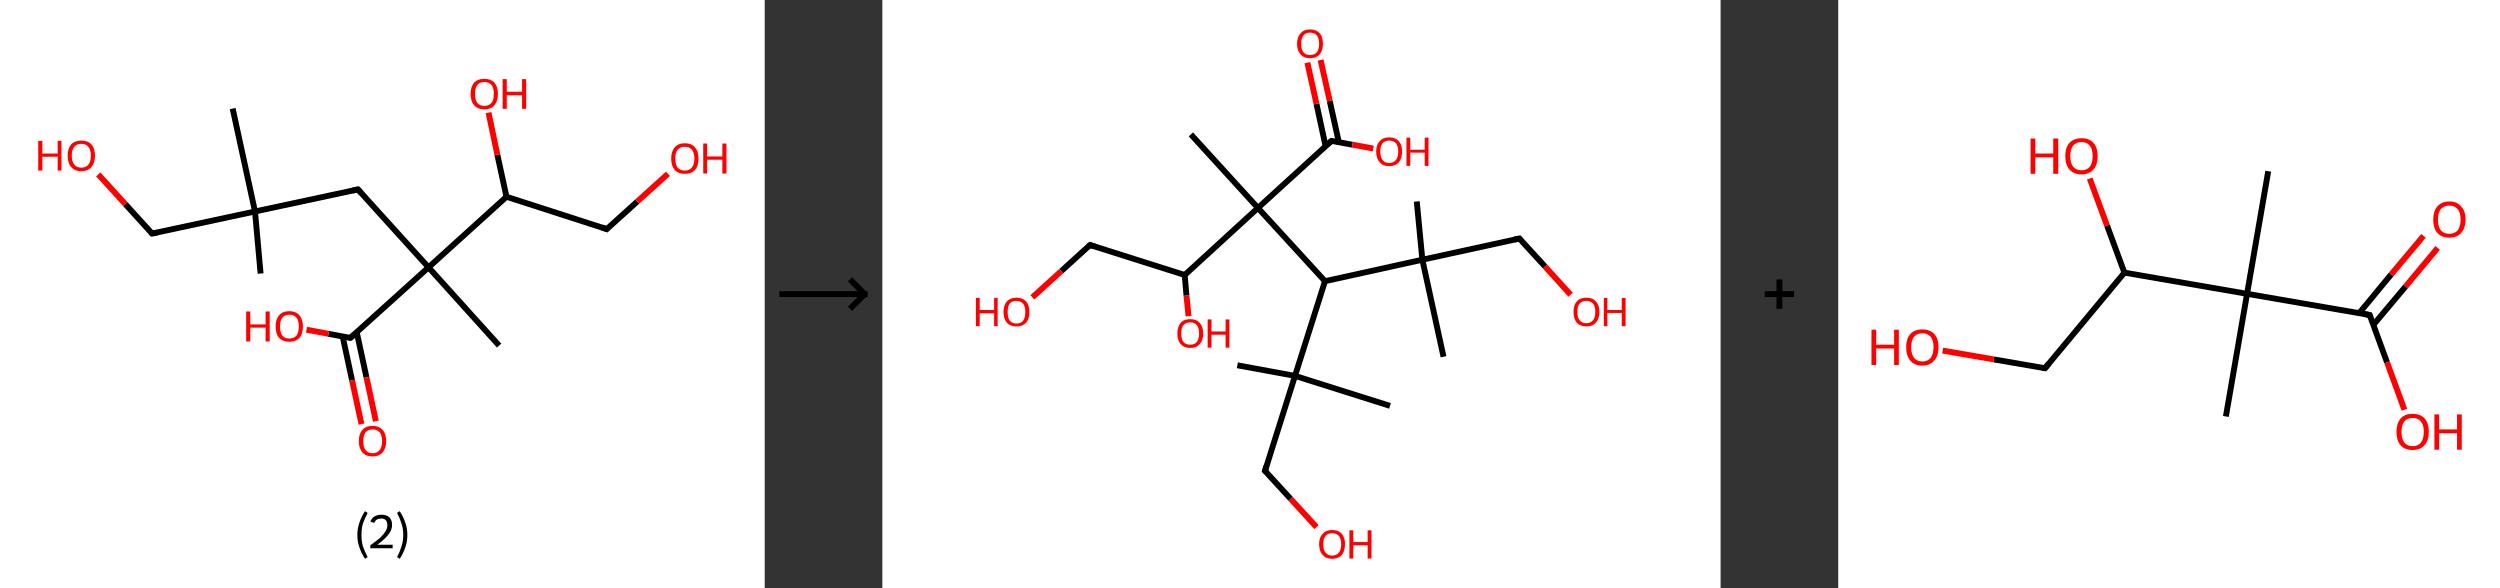 <?xml version='1.0' encoding='ASCII' standalone='yes'?>
<svg xmlns="http://www.w3.org/2000/svg" xmlns:xlink="http://www.w3.org/1999/xlink" version="1.1" width="850.0px" viewBox="0 0 850.0 200.0" height="200.0px">
  <rect x="0" y="0" width="850.0" height="200.0" fill="#333333" stroke="none"/>
  <g>
    <g transform="translate(0, 0) scale(1 1) "><!-- END OF HEADER -->
<rect style="opacity:1.0;fill:#FFFFFF;stroke:none" width="260.0" height="200.0" x="0.0" y="0.0"> </rect>
<path class="bond-0 atom-0 atom-1" d="M 88.6,93.0 L 86.7,71.9" style="fill:none;fill-rule:evenodd;stroke:#000000;stroke-width:2.0px;stroke-linecap:butt;stroke-linejoin:miter;stroke-opacity:1"/>
<path class="bond-1 atom-1 atom-2" d="M 86.7,71.9 L 79.1,36.9" style="fill:none;fill-rule:evenodd;stroke:#000000;stroke-width:2.0px;stroke-linecap:butt;stroke-linejoin:miter;stroke-opacity:1"/>
<path class="bond-2 atom-1 atom-3" d="M 86.7,71.9 L 51.7,79.4" style="fill:none;fill-rule:evenodd;stroke:#000000;stroke-width:2.0px;stroke-linecap:butt;stroke-linejoin:miter;stroke-opacity:1"/>
<path class="bond-3 atom-3 atom-4" d="M 51.7,79.4 L 42.6,69.4" style="fill:none;fill-rule:evenodd;stroke:#000000;stroke-width:2.0px;stroke-linecap:butt;stroke-linejoin:miter;stroke-opacity:1"/>
<path class="bond-3 atom-3 atom-4" d="M 42.6,69.4 L 33.4,59.3" style="fill:none;fill-rule:evenodd;stroke:#FF0000;stroke-width:2.0px;stroke-linecap:butt;stroke-linejoin:miter;stroke-opacity:1"/>
<path class="bond-4 atom-1 atom-5" d="M 86.7,71.9 L 121.7,64.4" style="fill:none;fill-rule:evenodd;stroke:#000000;stroke-width:2.0px;stroke-linecap:butt;stroke-linejoin:miter;stroke-opacity:1"/>
<path class="bond-5 atom-5 atom-6" d="M 121.7,64.4 L 145.7,90.9" style="fill:none;fill-rule:evenodd;stroke:#000000;stroke-width:2.0px;stroke-linecap:butt;stroke-linejoin:miter;stroke-opacity:1"/>
<path class="bond-6 atom-6 atom-7" d="M 145.7,90.9 L 169.7,117.5" style="fill:none;fill-rule:evenodd;stroke:#000000;stroke-width:2.0px;stroke-linecap:butt;stroke-linejoin:miter;stroke-opacity:1"/>
<path class="bond-7 atom-6 atom-8" d="M 145.7,90.9 L 119.1,114.9" style="fill:none;fill-rule:evenodd;stroke:#000000;stroke-width:2.0px;stroke-linecap:butt;stroke-linejoin:miter;stroke-opacity:1"/>
<path class="bond-8 atom-8 atom-9" d="M 116.5,114.4 L 119.7,129.3" style="fill:none;fill-rule:evenodd;stroke:#000000;stroke-width:2.0px;stroke-linecap:butt;stroke-linejoin:miter;stroke-opacity:1"/>
<path class="bond-8 atom-8 atom-9" d="M 119.7,129.3 L 122.9,144.2" style="fill:none;fill-rule:evenodd;stroke:#FF0000;stroke-width:2.0px;stroke-linecap:butt;stroke-linejoin:miter;stroke-opacity:1"/>
<path class="bond-8 atom-8 atom-9" d="M 121.3,113.0 L 124.6,128.3" style="fill:none;fill-rule:evenodd;stroke:#000000;stroke-width:2.0px;stroke-linecap:butt;stroke-linejoin:miter;stroke-opacity:1"/>
<path class="bond-8 atom-8 atom-9" d="M 124.6,128.3 L 127.8,143.2" style="fill:none;fill-rule:evenodd;stroke:#FF0000;stroke-width:2.0px;stroke-linecap:butt;stroke-linejoin:miter;stroke-opacity:1"/>
<path class="bond-9 atom-8 atom-10" d="M 119.1,114.9 L 111.7,113.5" style="fill:none;fill-rule:evenodd;stroke:#000000;stroke-width:2.0px;stroke-linecap:butt;stroke-linejoin:miter;stroke-opacity:1"/>
<path class="bond-9 atom-8 atom-10" d="M 111.7,113.5 L 104.2,112.1" style="fill:none;fill-rule:evenodd;stroke:#FF0000;stroke-width:2.0px;stroke-linecap:butt;stroke-linejoin:miter;stroke-opacity:1"/>
<path class="bond-10 atom-6 atom-11" d="M 145.7,90.9 L 172.2,66.9" style="fill:none;fill-rule:evenodd;stroke:#000000;stroke-width:2.0px;stroke-linecap:butt;stroke-linejoin:miter;stroke-opacity:1"/>
<path class="bond-11 atom-11 atom-12" d="M 172.2,66.9 L 169.1,52.6" style="fill:none;fill-rule:evenodd;stroke:#000000;stroke-width:2.0px;stroke-linecap:butt;stroke-linejoin:miter;stroke-opacity:1"/>
<path class="bond-11 atom-11 atom-12" d="M 169.1,52.6 L 166.1,38.3" style="fill:none;fill-rule:evenodd;stroke:#FF0000;stroke-width:2.0px;stroke-linecap:butt;stroke-linejoin:miter;stroke-opacity:1"/>
<path class="bond-12 atom-11 atom-13" d="M 172.2,66.9 L 206.3,77.9" style="fill:none;fill-rule:evenodd;stroke:#000000;stroke-width:2.0px;stroke-linecap:butt;stroke-linejoin:miter;stroke-opacity:1"/>
<path class="bond-13 atom-13 atom-14" d="M 206.3,77.9 L 216.7,68.5" style="fill:none;fill-rule:evenodd;stroke:#000000;stroke-width:2.0px;stroke-linecap:butt;stroke-linejoin:miter;stroke-opacity:1"/>
<path class="bond-13 atom-13 atom-14" d="M 216.7,68.5 L 227.1,59.1" style="fill:none;fill-rule:evenodd;stroke:#FF0000;stroke-width:2.0px;stroke-linecap:butt;stroke-linejoin:miter;stroke-opacity:1"/>
<path d="M 53.4,79.1 L 51.7,79.4 L 51.2,78.9" style="fill:none;stroke:#000000;stroke-width:2.0px;stroke-linecap:butt;stroke-linejoin:miter;stroke-opacity:1;"/>
<path d="M 119.9,64.8 L 121.7,64.4 L 122.9,65.7" style="fill:none;stroke:#000000;stroke-width:2.0px;stroke-linecap:butt;stroke-linejoin:miter;stroke-opacity:1;"/>
<path d="M 120.5,113.7 L 119.1,114.9 L 118.8,114.9" style="fill:none;stroke:#000000;stroke-width:2.0px;stroke-linecap:butt;stroke-linejoin:miter;stroke-opacity:1;"/>
<path d="M 204.6,77.3 L 206.3,77.9 L 206.8,77.4" style="fill:none;stroke:#000000;stroke-width:2.0px;stroke-linecap:butt;stroke-linejoin:miter;stroke-opacity:1;"/>
<path class="atom-4" d="M 13.0 47.9 L 14.4 47.9 L 14.4 52.2 L 19.6 52.2 L 19.6 47.9 L 20.9 47.9 L 20.9 58.0 L 19.6 58.0 L 19.6 53.3 L 14.4 53.3 L 14.4 58.0 L 13.0 58.0 L 13.0 47.9 " fill="#FF0000"/>
<path class="atom-4" d="M 23.0 52.9 Q 23.0 50.5, 24.2 49.1 Q 25.4 47.8, 27.7 47.8 Q 29.9 47.8, 31.1 49.1 Q 32.3 50.5, 32.3 52.9 Q 32.3 55.4, 31.1 56.8 Q 29.9 58.2, 27.7 58.2 Q 25.4 58.2, 24.2 56.8 Q 23.0 55.4, 23.0 52.9 M 27.7 57.0 Q 29.2 57.0, 30.0 56.0 Q 30.9 55.0, 30.9 52.9 Q 30.9 50.9, 30.0 49.9 Q 29.2 48.9, 27.7 48.9 Q 26.1 48.9, 25.3 49.9 Q 24.4 50.9, 24.4 52.9 Q 24.4 55.0, 25.3 56.0 Q 26.1 57.0, 27.7 57.0 " fill="#FF0000"/>
<path class="atom-9" d="M 122.0 150.0 Q 122.0 147.5, 123.2 146.2 Q 124.4 144.8, 126.7 144.8 Q 128.9 144.8, 130.1 146.2 Q 131.3 147.5, 131.3 150.0 Q 131.3 152.4, 130.1 153.8 Q 128.9 155.2, 126.7 155.2 Q 124.4 155.2, 123.2 153.8 Q 122.0 152.4, 122.0 150.0 M 126.7 154.1 Q 128.2 154.1, 129.1 153.0 Q 129.9 152.0, 129.9 150.0 Q 129.9 148.0, 129.1 147.0 Q 128.2 146.0, 126.7 146.0 Q 125.1 146.0, 124.3 147.0 Q 123.5 148.0, 123.5 150.0 Q 123.5 152.0, 124.3 153.0 Q 125.1 154.1, 126.7 154.1 " fill="#FF0000"/>
<path class="atom-10" d="M 83.7 105.9 L 85.1 105.9 L 85.1 110.3 L 90.3 110.3 L 90.3 105.9 L 91.7 105.9 L 91.7 116.1 L 90.3 116.1 L 90.3 111.4 L 85.1 111.4 L 85.1 116.1 L 83.7 116.1 L 83.7 105.9 " fill="#FF0000"/>
<path class="atom-10" d="M 93.7 111.0 Q 93.7 108.6, 94.9 107.2 Q 96.1 105.8, 98.4 105.8 Q 100.6 105.8, 101.8 107.2 Q 103.0 108.6, 103.0 111.0 Q 103.0 113.5, 101.8 114.9 Q 100.6 116.2, 98.4 116.2 Q 96.2 116.2, 94.9 114.9 Q 93.7 113.5, 93.7 111.0 M 98.4 115.1 Q 99.9 115.1, 100.8 114.1 Q 101.6 113.0, 101.6 111.0 Q 101.6 109.0, 100.8 108.0 Q 99.9 107.0, 98.4 107.0 Q 96.8 107.0, 96.0 108.0 Q 95.2 109.0, 95.2 111.0 Q 95.2 113.0, 96.0 114.1 Q 96.8 115.1, 98.4 115.1 " fill="#FF0000"/>
<path class="atom-12" d="M 160.0 31.9 Q 160.0 29.5, 161.2 28.1 Q 162.4 26.8, 164.7 26.8 Q 166.9 26.8, 168.1 28.1 Q 169.3 29.5, 169.3 31.9 Q 169.3 34.4, 168.1 35.8 Q 166.9 37.2, 164.7 37.2 Q 162.5 37.2, 161.2 35.8 Q 160.0 34.4, 160.0 31.9 M 164.7 36.0 Q 166.2 36.0, 167.1 35.0 Q 167.9 34.0, 167.9 31.9 Q 167.9 29.9, 167.1 28.9 Q 166.2 27.9, 164.7 27.9 Q 163.1 27.9, 162.3 28.9 Q 161.5 29.9, 161.5 31.9 Q 161.5 34.0, 162.3 35.0 Q 163.1 36.0, 164.7 36.0 " fill="#FF0000"/>
<path class="atom-12" d="M 170.9 26.9 L 172.3 26.9 L 172.3 31.2 L 177.5 31.2 L 177.5 26.9 L 178.9 26.9 L 178.9 37.0 L 177.5 37.0 L 177.5 32.4 L 172.3 32.4 L 172.3 37.0 L 170.9 37.0 L 170.9 26.9 " fill="#FF0000"/>
<path class="atom-14" d="M 228.2 53.9 Q 228.2 51.5, 229.4 50.1 Q 230.6 48.7, 232.8 48.7 Q 235.1 48.7, 236.3 50.1 Q 237.5 51.5, 237.5 53.9 Q 237.5 56.4, 236.3 57.8 Q 235.1 59.1, 232.8 59.1 Q 230.6 59.1, 229.4 57.8 Q 228.2 56.4, 228.2 53.9 M 232.8 58.0 Q 234.4 58.0, 235.2 57.0 Q 236.1 55.9, 236.1 53.9 Q 236.1 51.9, 235.2 50.9 Q 234.4 49.9, 232.8 49.9 Q 231.3 49.9, 230.4 50.9 Q 229.6 51.9, 229.6 53.9 Q 229.6 55.9, 230.4 57.0 Q 231.3 58.0, 232.8 58.0 " fill="#FF0000"/>
<path class="atom-14" d="M 239.1 48.8 L 240.4 48.8 L 240.4 53.2 L 245.6 53.2 L 245.6 48.8 L 247.0 48.8 L 247.0 59.0 L 245.6 59.0 L 245.6 54.3 L 240.4 54.3 L 240.4 59.0 L 239.1 59.0 L 239.1 48.8 " fill="#FF0000"/>
<path class="legend" d="M 121.5 181.9 Q 121.5 179.6, 122.2 177.7 Q 122.8 175.8, 124.1 173.8 L 125.0 174.4 Q 124.0 176.3, 123.4 178.0 Q 122.9 179.7, 122.9 181.9 Q 122.9 184.0, 123.4 185.8 Q 124.0 187.5, 125.0 189.4 L 124.1 190.0 Q 122.8 188.0, 122.2 186.1 Q 121.5 184.2, 121.5 181.9 " fill="#000000"/>
<path class="legend" d="M 125.9 177.3 Q 126.4 176.2, 127.3 175.6 Q 128.3 175.0, 129.7 175.0 Q 131.4 175.0, 132.4 175.9 Q 133.3 176.8, 133.3 178.5 Q 133.3 180.2, 132.1 181.7 Q 130.9 183.3, 128.3 185.2 L 133.5 185.2 L 133.5 186.4 L 125.9 186.4 L 125.9 185.4 Q 128.0 183.9, 129.3 182.8 Q 130.5 181.6, 131.1 180.6 Q 131.7 179.6, 131.7 178.6 Q 131.7 177.5, 131.2 176.9 Q 130.7 176.3, 129.7 176.3 Q 128.8 176.3, 128.2 176.6 Q 127.6 177.0, 127.2 177.8 L 125.9 177.3 " fill="#000000"/>
<path class="legend" d="M 138.5 181.9 Q 138.5 184.2, 137.8 186.1 Q 137.2 188.0, 135.9 190.0 L 135.0 189.4 Q 136.0 187.5, 136.5 185.8 Q 137.1 184.0, 137.1 181.9 Q 137.1 179.7, 136.5 178.0 Q 136.0 176.3, 135.0 174.4 L 135.9 173.8 Q 137.2 175.8, 137.8 177.7 Q 138.5 179.6, 138.5 181.9 " fill="#000000"/>
</g>
    <g transform="translate(260.0, 0) scale(1 1) "><line x1="5" y1="100" x2="35" y2="100" style="stroke:rgb(0,0,0);stroke-width:2"/>
  <line x1="34" y1="100" x2="29" y2="95" style="stroke:rgb(0,0,0);stroke-width:2"/>
  <line x1="34" y1="100" x2="29" y2="105" style="stroke:rgb(0,0,0);stroke-width:2"/>
</g>
    <g transform="translate(300.0, 0) scale(1 1) "><!-- END OF HEADER -->
<rect style="opacity:1.0;fill:#FFFFFF;stroke:none" width="285.0" height="200.0" x="0.0" y="0.0"> </rect>
<path class="bond-0 atom-0 atom-1" d="M 181.7,68.5 L 183.6,88.3" style="fill:none;fill-rule:evenodd;stroke:#000000;stroke-width:2.0px;stroke-linecap:butt;stroke-linejoin:miter;stroke-opacity:1"/>
<path class="bond-1 atom-1 atom-2" d="M 183.6,88.3 L 190.8,121.3" style="fill:none;fill-rule:evenodd;stroke:#000000;stroke-width:2.0px;stroke-linecap:butt;stroke-linejoin:miter;stroke-opacity:1"/>
<path class="bond-2 atom-1 atom-3" d="M 183.6,88.3 L 216.6,81.1" style="fill:none;fill-rule:evenodd;stroke:#000000;stroke-width:2.0px;stroke-linecap:butt;stroke-linejoin:miter;stroke-opacity:1"/>
<path class="bond-3 atom-3 atom-4" d="M 216.6,81.1 L 225.3,90.6" style="fill:none;fill-rule:evenodd;stroke:#000000;stroke-width:2.0px;stroke-linecap:butt;stroke-linejoin:miter;stroke-opacity:1"/>
<path class="bond-3 atom-3 atom-4" d="M 225.3,90.6 L 234.0,100.2" style="fill:none;fill-rule:evenodd;stroke:#FF0000;stroke-width:2.0px;stroke-linecap:butt;stroke-linejoin:miter;stroke-opacity:1"/>
<path class="bond-4 atom-1 atom-5" d="M 183.6,88.3 L 150.5,95.6" style="fill:none;fill-rule:evenodd;stroke:#000000;stroke-width:2.0px;stroke-linecap:butt;stroke-linejoin:miter;stroke-opacity:1"/>
<path class="bond-5 atom-5 atom-6" d="M 150.5,95.6 L 140.3,127.8" style="fill:none;fill-rule:evenodd;stroke:#000000;stroke-width:2.0px;stroke-linecap:butt;stroke-linejoin:miter;stroke-opacity:1"/>
<path class="bond-6 atom-6 atom-7" d="M 140.3,127.8 L 172.6,138.0" style="fill:none;fill-rule:evenodd;stroke:#000000;stroke-width:2.0px;stroke-linecap:butt;stroke-linejoin:miter;stroke-opacity:1"/>
<path class="bond-7 atom-6 atom-8" d="M 140.3,127.8 L 120.7,124.2" style="fill:none;fill-rule:evenodd;stroke:#000000;stroke-width:2.0px;stroke-linecap:butt;stroke-linejoin:miter;stroke-opacity:1"/>
<path class="bond-8 atom-6 atom-9" d="M 140.3,127.8 L 130.1,160.1" style="fill:none;fill-rule:evenodd;stroke:#000000;stroke-width:2.0px;stroke-linecap:butt;stroke-linejoin:miter;stroke-opacity:1"/>
<path class="bond-9 atom-9 atom-10" d="M 130.1,160.1 L 138.8,169.6" style="fill:none;fill-rule:evenodd;stroke:#000000;stroke-width:2.0px;stroke-linecap:butt;stroke-linejoin:miter;stroke-opacity:1"/>
<path class="bond-9 atom-9 atom-10" d="M 138.8,169.6 L 147.6,179.2" style="fill:none;fill-rule:evenodd;stroke:#FF0000;stroke-width:2.0px;stroke-linecap:butt;stroke-linejoin:miter;stroke-opacity:1"/>
<path class="bond-10 atom-5 atom-11" d="M 150.5,95.6 L 127.7,70.7" style="fill:none;fill-rule:evenodd;stroke:#000000;stroke-width:2.0px;stroke-linecap:butt;stroke-linejoin:miter;stroke-opacity:1"/>
<path class="bond-11 atom-11 atom-12" d="M 127.7,70.7 L 104.9,45.7" style="fill:none;fill-rule:evenodd;stroke:#000000;stroke-width:2.0px;stroke-linecap:butt;stroke-linejoin:miter;stroke-opacity:1"/>
<path class="bond-12 atom-11 atom-13" d="M 127.7,70.7 L 152.7,47.9" style="fill:none;fill-rule:evenodd;stroke:#000000;stroke-width:2.0px;stroke-linecap:butt;stroke-linejoin:miter;stroke-opacity:1"/>
<path class="bond-13 atom-13 atom-14" d="M 155.2,48.3 L 152.1,34.3" style="fill:none;fill-rule:evenodd;stroke:#000000;stroke-width:2.0px;stroke-linecap:butt;stroke-linejoin:miter;stroke-opacity:1"/>
<path class="bond-13 atom-13 atom-14" d="M 152.1,34.3 L 149.0,20.4" style="fill:none;fill-rule:evenodd;stroke:#FF0000;stroke-width:2.0px;stroke-linecap:butt;stroke-linejoin:miter;stroke-opacity:1"/>
<path class="bond-13 atom-13 atom-14" d="M 150.7,49.7 L 147.6,35.3" style="fill:none;fill-rule:evenodd;stroke:#000000;stroke-width:2.0px;stroke-linecap:butt;stroke-linejoin:miter;stroke-opacity:1"/>
<path class="bond-13 atom-13 atom-14" d="M 147.6,35.3 L 144.5,21.3" style="fill:none;fill-rule:evenodd;stroke:#FF0000;stroke-width:2.0px;stroke-linecap:butt;stroke-linejoin:miter;stroke-opacity:1"/>
<path class="bond-14 atom-13 atom-15" d="M 152.7,47.9 L 159.8,49.2" style="fill:none;fill-rule:evenodd;stroke:#000000;stroke-width:2.0px;stroke-linecap:butt;stroke-linejoin:miter;stroke-opacity:1"/>
<path class="bond-14 atom-13 atom-15" d="M 159.8,49.2 L 166.9,50.5" style="fill:none;fill-rule:evenodd;stroke:#FF0000;stroke-width:2.0px;stroke-linecap:butt;stroke-linejoin:miter;stroke-opacity:1"/>
<path class="bond-15 atom-11 atom-16" d="M 127.7,70.7 L 102.8,93.5" style="fill:none;fill-rule:evenodd;stroke:#000000;stroke-width:2.0px;stroke-linecap:butt;stroke-linejoin:miter;stroke-opacity:1"/>
<path class="bond-16 atom-16 atom-17" d="M 102.8,93.5 L 103.4,100.5" style="fill:none;fill-rule:evenodd;stroke:#000000;stroke-width:2.0px;stroke-linecap:butt;stroke-linejoin:miter;stroke-opacity:1"/>
<path class="bond-16 atom-16 atom-17" d="M 103.4,100.5 L 104.1,107.5" style="fill:none;fill-rule:evenodd;stroke:#FF0000;stroke-width:2.0px;stroke-linecap:butt;stroke-linejoin:miter;stroke-opacity:1"/>
<path class="bond-17 atom-16 atom-18" d="M 102.8,93.5 L 70.6,83.3" style="fill:none;fill-rule:evenodd;stroke:#000000;stroke-width:2.0px;stroke-linecap:butt;stroke-linejoin:miter;stroke-opacity:1"/>
<path class="bond-18 atom-18 atom-19" d="M 70.6,83.3 L 60.8,92.2" style="fill:none;fill-rule:evenodd;stroke:#000000;stroke-width:2.0px;stroke-linecap:butt;stroke-linejoin:miter;stroke-opacity:1"/>
<path class="bond-18 atom-18 atom-19" d="M 60.8,92.2 L 51.0,101.1" style="fill:none;fill-rule:evenodd;stroke:#FF0000;stroke-width:2.0px;stroke-linecap:butt;stroke-linejoin:miter;stroke-opacity:1"/>
<path d="M 214.9,81.4 L 216.6,81.1 L 217.0,81.5" style="fill:none;stroke:#000000;stroke-width:2.0px;stroke-linecap:butt;stroke-linejoin:miter;stroke-opacity:1;"/>
<path d="M 130.6,158.4 L 130.1,160.1 L 130.6,160.5" style="fill:none;stroke:#000000;stroke-width:2.0px;stroke-linecap:butt;stroke-linejoin:miter;stroke-opacity:1;"/>
<path d="M 151.4,49.0 L 152.7,47.9 L 153.0,47.9" style="fill:none;stroke:#000000;stroke-width:2.0px;stroke-linecap:butt;stroke-linejoin:miter;stroke-opacity:1;"/>
<path d="M 72.2,83.8 L 70.6,83.3 L 70.1,83.7" style="fill:none;stroke:#000000;stroke-width:2.0px;stroke-linecap:butt;stroke-linejoin:miter;stroke-opacity:1;"/>
<path class="atom-4" d="M 235.0 106.0 Q 235.0 103.7, 236.1 102.5 Q 237.2 101.2, 239.4 101.2 Q 241.5 101.2, 242.6 102.5 Q 243.8 103.7, 243.8 106.0 Q 243.8 108.4, 242.6 109.7 Q 241.5 111.0, 239.4 111.0 Q 237.3 111.0, 236.1 109.7 Q 235.0 108.4, 235.0 106.0 M 239.4 109.9 Q 240.8 109.9, 241.6 108.9 Q 242.4 108.0, 242.4 106.0 Q 242.4 104.2, 241.6 103.2 Q 240.8 102.3, 239.4 102.3 Q 237.9 102.3, 237.1 103.2 Q 236.3 104.1, 236.3 106.0 Q 236.3 108.0, 237.1 108.9 Q 237.9 109.9, 239.4 109.9 " fill="#FF0000"/>
<path class="atom-4" d="M 245.3 101.3 L 246.5 101.3 L 246.5 105.4 L 251.4 105.4 L 251.4 101.3 L 252.7 101.3 L 252.7 110.9 L 251.4 110.9 L 251.4 106.4 L 246.5 106.4 L 246.5 110.9 L 245.3 110.9 L 245.3 101.3 " fill="#FF0000"/>
<path class="atom-10" d="M 148.5 185.0 Q 148.5 182.7, 149.7 181.5 Q 150.8 180.2, 152.9 180.2 Q 155.1 180.2, 156.2 181.5 Q 157.3 182.7, 157.3 185.0 Q 157.3 187.4, 156.2 188.7 Q 155.0 190.0, 152.9 190.0 Q 150.8 190.0, 149.7 188.7 Q 148.5 187.4, 148.5 185.0 M 152.9 188.9 Q 154.4 188.9, 155.2 187.9 Q 156.0 187.0, 156.0 185.0 Q 156.0 183.2, 155.2 182.2 Q 154.4 181.3, 152.9 181.3 Q 151.5 181.3, 150.7 182.2 Q 149.9 183.1, 149.9 185.0 Q 149.9 187.0, 150.7 187.9 Q 151.5 188.9, 152.9 188.9 " fill="#FF0000"/>
<path class="atom-10" d="M 158.8 180.3 L 160.1 180.3 L 160.1 184.3 L 165.0 184.3 L 165.0 180.3 L 166.3 180.3 L 166.3 189.9 L 165.0 189.9 L 165.0 185.4 L 160.1 185.4 L 160.1 189.9 L 158.8 189.9 L 158.8 180.3 " fill="#FF0000"/>
<path class="atom-14" d="M 141.0 14.9 Q 141.0 12.6, 142.2 11.3 Q 143.3 10.0, 145.4 10.0 Q 147.5 10.0, 148.7 11.3 Q 149.8 12.6, 149.8 14.9 Q 149.8 17.2, 148.7 18.5 Q 147.5 19.8, 145.4 19.8 Q 143.3 19.8, 142.2 18.5 Q 141.0 17.2, 141.0 14.9 M 145.4 18.7 Q 146.9 18.7, 147.7 17.8 Q 148.5 16.8, 148.5 14.9 Q 148.5 13.0, 147.7 12.0 Q 146.9 11.1, 145.4 11.1 Q 144.0 11.1, 143.2 12.0 Q 142.4 13.0, 142.4 14.9 Q 142.4 16.8, 143.2 17.8 Q 144.0 18.7, 145.4 18.7 " fill="#FF0000"/>
<path class="atom-15" d="M 167.9 51.5 Q 167.9 49.2, 169.1 48.0 Q 170.2 46.7, 172.3 46.7 Q 174.4 46.7, 175.6 48.0 Q 176.7 49.2, 176.7 51.5 Q 176.7 53.9, 175.6 55.2 Q 174.4 56.5, 172.3 56.5 Q 170.2 56.5, 169.1 55.2 Q 167.9 53.9, 167.9 51.5 M 172.3 55.4 Q 173.8 55.4, 174.6 54.4 Q 175.4 53.5, 175.4 51.5 Q 175.4 49.7, 174.6 48.7 Q 173.8 47.8, 172.3 47.8 Q 170.8 47.8, 170.1 48.7 Q 169.3 49.6, 169.3 51.5 Q 169.3 53.5, 170.1 54.4 Q 170.8 55.4, 172.3 55.4 " fill="#FF0000"/>
<path class="atom-15" d="M 178.2 46.8 L 179.5 46.8 L 179.5 50.9 L 184.4 50.9 L 184.4 46.8 L 185.7 46.8 L 185.7 56.4 L 184.4 56.4 L 184.4 51.9 L 179.5 51.9 L 179.5 56.4 L 178.2 56.4 L 178.2 46.8 " fill="#FF0000"/>
<path class="atom-17" d="M 100.3 113.4 Q 100.3 111.1, 101.4 109.8 Q 102.5 108.5, 104.7 108.5 Q 106.8 108.5, 107.9 109.8 Q 109.1 111.1, 109.1 113.4 Q 109.1 115.7, 107.9 117.0 Q 106.8 118.3, 104.7 118.3 Q 102.6 118.3, 101.4 117.0 Q 100.3 115.7, 100.3 113.4 M 104.7 117.2 Q 106.1 117.2, 106.9 116.3 Q 107.7 115.3, 107.7 113.4 Q 107.7 111.5, 106.9 110.5 Q 106.1 109.6, 104.7 109.6 Q 103.2 109.6, 102.4 110.5 Q 101.6 111.5, 101.6 113.4 Q 101.6 115.3, 102.4 116.3 Q 103.2 117.2, 104.7 117.2 " fill="#FF0000"/>
<path class="atom-17" d="M 110.6 108.6 L 111.9 108.6 L 111.9 112.7 L 116.7 112.7 L 116.7 108.6 L 118.0 108.6 L 118.0 118.2 L 116.7 118.2 L 116.7 113.8 L 111.9 113.8 L 111.9 118.2 L 110.6 118.2 L 110.6 108.6 " fill="#FF0000"/>
<path class="atom-19" d="M 31.8 101.3 L 33.1 101.3 L 33.1 105.4 L 38.0 105.4 L 38.0 101.3 L 39.2 101.3 L 39.2 110.9 L 38.0 110.9 L 38.0 106.5 L 33.1 106.5 L 33.1 110.9 L 31.8 110.9 L 31.8 101.3 " fill="#FF0000"/>
<path class="atom-19" d="M 41.2 106.1 Q 41.2 103.8, 42.3 102.5 Q 43.5 101.2, 45.6 101.2 Q 47.7 101.2, 48.9 102.5 Q 50.0 103.8, 50.0 106.1 Q 50.0 108.4, 48.9 109.7 Q 47.7 111.0, 45.6 111.0 Q 43.5 111.0, 42.3 109.7 Q 41.2 108.4, 41.2 106.1 M 45.6 110.0 Q 47.1 110.0, 47.9 109.0 Q 48.6 108.0, 48.6 106.1 Q 48.6 104.2, 47.9 103.3 Q 47.1 102.3, 45.6 102.3 Q 44.1 102.3, 43.3 103.2 Q 42.6 104.2, 42.6 106.1 Q 42.6 108.0, 43.3 109.0 Q 44.1 110.0, 45.6 110.0 " fill="#FF0000"/>
</g>
    <g transform="translate(585.0, 0) scale(1 1) "><line x1="15" y1="100" x2="25" y2="100" style="stroke:rgb(0,0,0);stroke-width:2"/>
  <line x1="20" y1="95" x2="20" y2="105" style="stroke:rgb(0,0,0);stroke-width:2"/>
</g>
    <g transform="translate(625.0, 0) scale(1 1) "><!-- END OF HEADER -->
<rect style="opacity:1.0;fill:#FFFFFF;stroke:none" width="225.0" height="200.0" x="0.0" y="0.0"> </rect>
<path class="bond-0 atom-0 atom-1" d="M 146.2,58.2 L 139.0,99.9" style="fill:none;fill-rule:evenodd;stroke:#000000;stroke-width:2.0px;stroke-linecap:butt;stroke-linejoin:miter;stroke-opacity:1"/>
<path class="bond-1 atom-1 atom-2" d="M 139.0,99.9 L 131.8,141.6" style="fill:none;fill-rule:evenodd;stroke:#000000;stroke-width:2.0px;stroke-linecap:butt;stroke-linejoin:miter;stroke-opacity:1"/>
<path class="bond-2 atom-1 atom-3" d="M 139.0,99.9 L 180.7,107.1" style="fill:none;fill-rule:evenodd;stroke:#000000;stroke-width:2.0px;stroke-linecap:butt;stroke-linejoin:miter;stroke-opacity:1"/>
<path class="bond-3 atom-3 atom-4" d="M 181.9,110.5 L 192.9,97.4" style="fill:none;fill-rule:evenodd;stroke:#000000;stroke-width:2.0px;stroke-linecap:butt;stroke-linejoin:miter;stroke-opacity:1"/>
<path class="bond-3 atom-3 atom-4" d="M 192.9,97.4 L 203.8,84.3" style="fill:none;fill-rule:evenodd;stroke:#FF0000;stroke-width:2.0px;stroke-linecap:butt;stroke-linejoin:miter;stroke-opacity:1"/>
<path class="bond-3 atom-3 atom-4" d="M 177.1,106.5 L 188.0,93.3" style="fill:none;fill-rule:evenodd;stroke:#000000;stroke-width:2.0px;stroke-linecap:butt;stroke-linejoin:miter;stroke-opacity:1"/>
<path class="bond-3 atom-3 atom-4" d="M 188.0,93.3 L 199.0,80.2" style="fill:none;fill-rule:evenodd;stroke:#FF0000;stroke-width:2.0px;stroke-linecap:butt;stroke-linejoin:miter;stroke-opacity:1"/>
<path class="bond-4 atom-3 atom-5" d="M 180.7,107.1 L 186.6,123.2" style="fill:none;fill-rule:evenodd;stroke:#000000;stroke-width:2.0px;stroke-linecap:butt;stroke-linejoin:miter;stroke-opacity:1"/>
<path class="bond-4 atom-3 atom-5" d="M 186.6,123.2 L 192.5,139.3" style="fill:none;fill-rule:evenodd;stroke:#FF0000;stroke-width:2.0px;stroke-linecap:butt;stroke-linejoin:miter;stroke-opacity:1"/>
<path class="bond-5 atom-1 atom-6" d="M 139.0,99.9 L 97.3,92.7" style="fill:none;fill-rule:evenodd;stroke:#000000;stroke-width:2.0px;stroke-linecap:butt;stroke-linejoin:miter;stroke-opacity:1"/>
<path class="bond-6 atom-6 atom-7" d="M 97.3,92.7 L 91.4,76.7" style="fill:none;fill-rule:evenodd;stroke:#000000;stroke-width:2.0px;stroke-linecap:butt;stroke-linejoin:miter;stroke-opacity:1"/>
<path class="bond-6 atom-6 atom-7" d="M 91.4,76.7 L 85.5,60.7" style="fill:none;fill-rule:evenodd;stroke:#FF0000;stroke-width:2.0px;stroke-linecap:butt;stroke-linejoin:miter;stroke-opacity:1"/>
<path class="bond-7 atom-6 atom-8" d="M 97.3,92.7 L 70.3,125.2" style="fill:none;fill-rule:evenodd;stroke:#000000;stroke-width:2.0px;stroke-linecap:butt;stroke-linejoin:miter;stroke-opacity:1"/>
<path class="bond-8 atom-8 atom-9" d="M 70.3,125.2 L 52.9,122.2" style="fill:none;fill-rule:evenodd;stroke:#000000;stroke-width:2.0px;stroke-linecap:butt;stroke-linejoin:miter;stroke-opacity:1"/>
<path class="bond-8 atom-8 atom-9" d="M 52.9,122.2 L 35.5,119.2" style="fill:none;fill-rule:evenodd;stroke:#FF0000;stroke-width:2.0px;stroke-linecap:butt;stroke-linejoin:miter;stroke-opacity:1"/>
<path d="M 178.6,106.7 L 180.7,107.1 L 181.0,107.9" style="fill:none;stroke:#000000;stroke-width:2.0px;stroke-linecap:butt;stroke-linejoin:miter;stroke-opacity:1;"/>
<path d="M 71.6,123.6 L 70.3,125.2 L 69.4,125.1" style="fill:none;stroke:#000000;stroke-width:2.0px;stroke-linecap:butt;stroke-linejoin:miter;stroke-opacity:1;"/>
<path class="atom-4" d="M 202.3 74.6 Q 202.3 71.8, 203.7 70.2 Q 205.1 68.5, 207.8 68.5 Q 210.4 68.5, 211.8 70.2 Q 213.3 71.8, 213.3 74.6 Q 213.3 77.5, 211.8 79.2 Q 210.4 80.8, 207.8 80.8 Q 205.1 80.8, 203.7 79.2 Q 202.3 77.6, 202.3 74.6 M 207.8 79.5 Q 209.6 79.5, 210.6 78.3 Q 211.6 77.0, 211.6 74.6 Q 211.6 72.3, 210.6 71.1 Q 209.6 69.9, 207.8 69.9 Q 205.9 69.9, 204.9 71.1 Q 203.9 72.3, 203.9 74.6 Q 203.9 77.1, 204.9 78.3 Q 205.9 79.5, 207.8 79.5 " fill="#FF0000"/>
<path class="atom-5" d="M 189.8 146.8 Q 189.8 144.0, 191.2 142.3 Q 192.6 140.7, 195.3 140.7 Q 197.9 140.7, 199.4 142.3 Q 200.8 144.0, 200.8 146.8 Q 200.8 149.7, 199.3 151.4 Q 197.9 153.0, 195.3 153.0 Q 192.6 153.0, 191.2 151.4 Q 189.8 149.8, 189.8 146.8 M 195.3 151.7 Q 197.1 151.7, 198.1 150.5 Q 199.1 149.2, 199.1 146.8 Q 199.1 144.5, 198.1 143.3 Q 197.1 142.1, 195.3 142.1 Q 193.5 142.1, 192.5 143.3 Q 191.5 144.5, 191.5 146.8 Q 191.5 149.2, 192.5 150.5 Q 193.5 151.7, 195.3 151.7 " fill="#FF0000"/>
<path class="atom-5" d="M 202.7 140.9 L 204.3 140.9 L 204.3 146.0 L 210.4 146.0 L 210.4 140.9 L 212.0 140.9 L 212.0 152.9 L 210.4 152.9 L 210.4 147.3 L 204.3 147.3 L 204.3 152.9 L 202.7 152.9 L 202.7 140.9 " fill="#FF0000"/>
<path class="atom-7" d="M 65.4 47.1 L 67.0 47.1 L 67.0 52.2 L 73.1 52.2 L 73.1 47.1 L 74.8 47.1 L 74.8 59.1 L 73.1 59.1 L 73.1 53.5 L 67.0 53.5 L 67.0 59.1 L 65.4 59.1 L 65.4 47.1 " fill="#FF0000"/>
<path class="atom-7" d="M 77.2 53.1 Q 77.2 50.2, 78.6 48.6 Q 80.1 47.0, 82.7 47.0 Q 85.4 47.0, 86.8 48.6 Q 88.2 50.2, 88.2 53.1 Q 88.2 56.0, 86.8 57.6 Q 85.3 59.3, 82.7 59.3 Q 80.1 59.3, 78.6 57.6 Q 77.2 56.0, 77.2 53.1 M 82.7 57.9 Q 84.5 57.9, 85.5 56.7 Q 86.5 55.5, 86.5 53.1 Q 86.5 50.7, 85.5 49.5 Q 84.5 48.3, 82.7 48.3 Q 80.9 48.3, 79.9 49.5 Q 78.9 50.7, 78.9 53.1 Q 78.9 55.5, 79.9 56.7 Q 80.9 57.9, 82.7 57.9 " fill="#FF0000"/>
<path class="atom-9" d="M 11.3 112.1 L 12.9 112.1 L 12.9 117.2 L 19.0 117.2 L 19.0 112.1 L 20.6 112.1 L 20.6 124.1 L 19.0 124.1 L 19.0 118.5 L 12.9 118.5 L 12.9 124.1 L 11.3 124.1 L 11.3 112.1 " fill="#FF0000"/>
<path class="atom-9" d="M 23.1 118.0 Q 23.1 115.2, 24.5 113.6 Q 25.9 112.0, 28.6 112.0 Q 31.2 112.0, 32.7 113.6 Q 34.1 115.2, 34.1 118.0 Q 34.1 121.0, 32.6 122.6 Q 31.2 124.3, 28.6 124.3 Q 25.9 124.3, 24.5 122.6 Q 23.1 121.0, 23.1 118.0 M 28.6 122.9 Q 30.4 122.9, 31.4 121.7 Q 32.4 120.4, 32.4 118.0 Q 32.4 115.7, 31.4 114.5 Q 30.4 113.3, 28.6 113.3 Q 26.8 113.3, 25.8 114.5 Q 24.8 115.7, 24.8 118.0 Q 24.8 120.5, 25.8 121.7 Q 26.8 122.9, 28.6 122.9 " fill="#FF0000"/>
</g>
  </g>
</svg>
